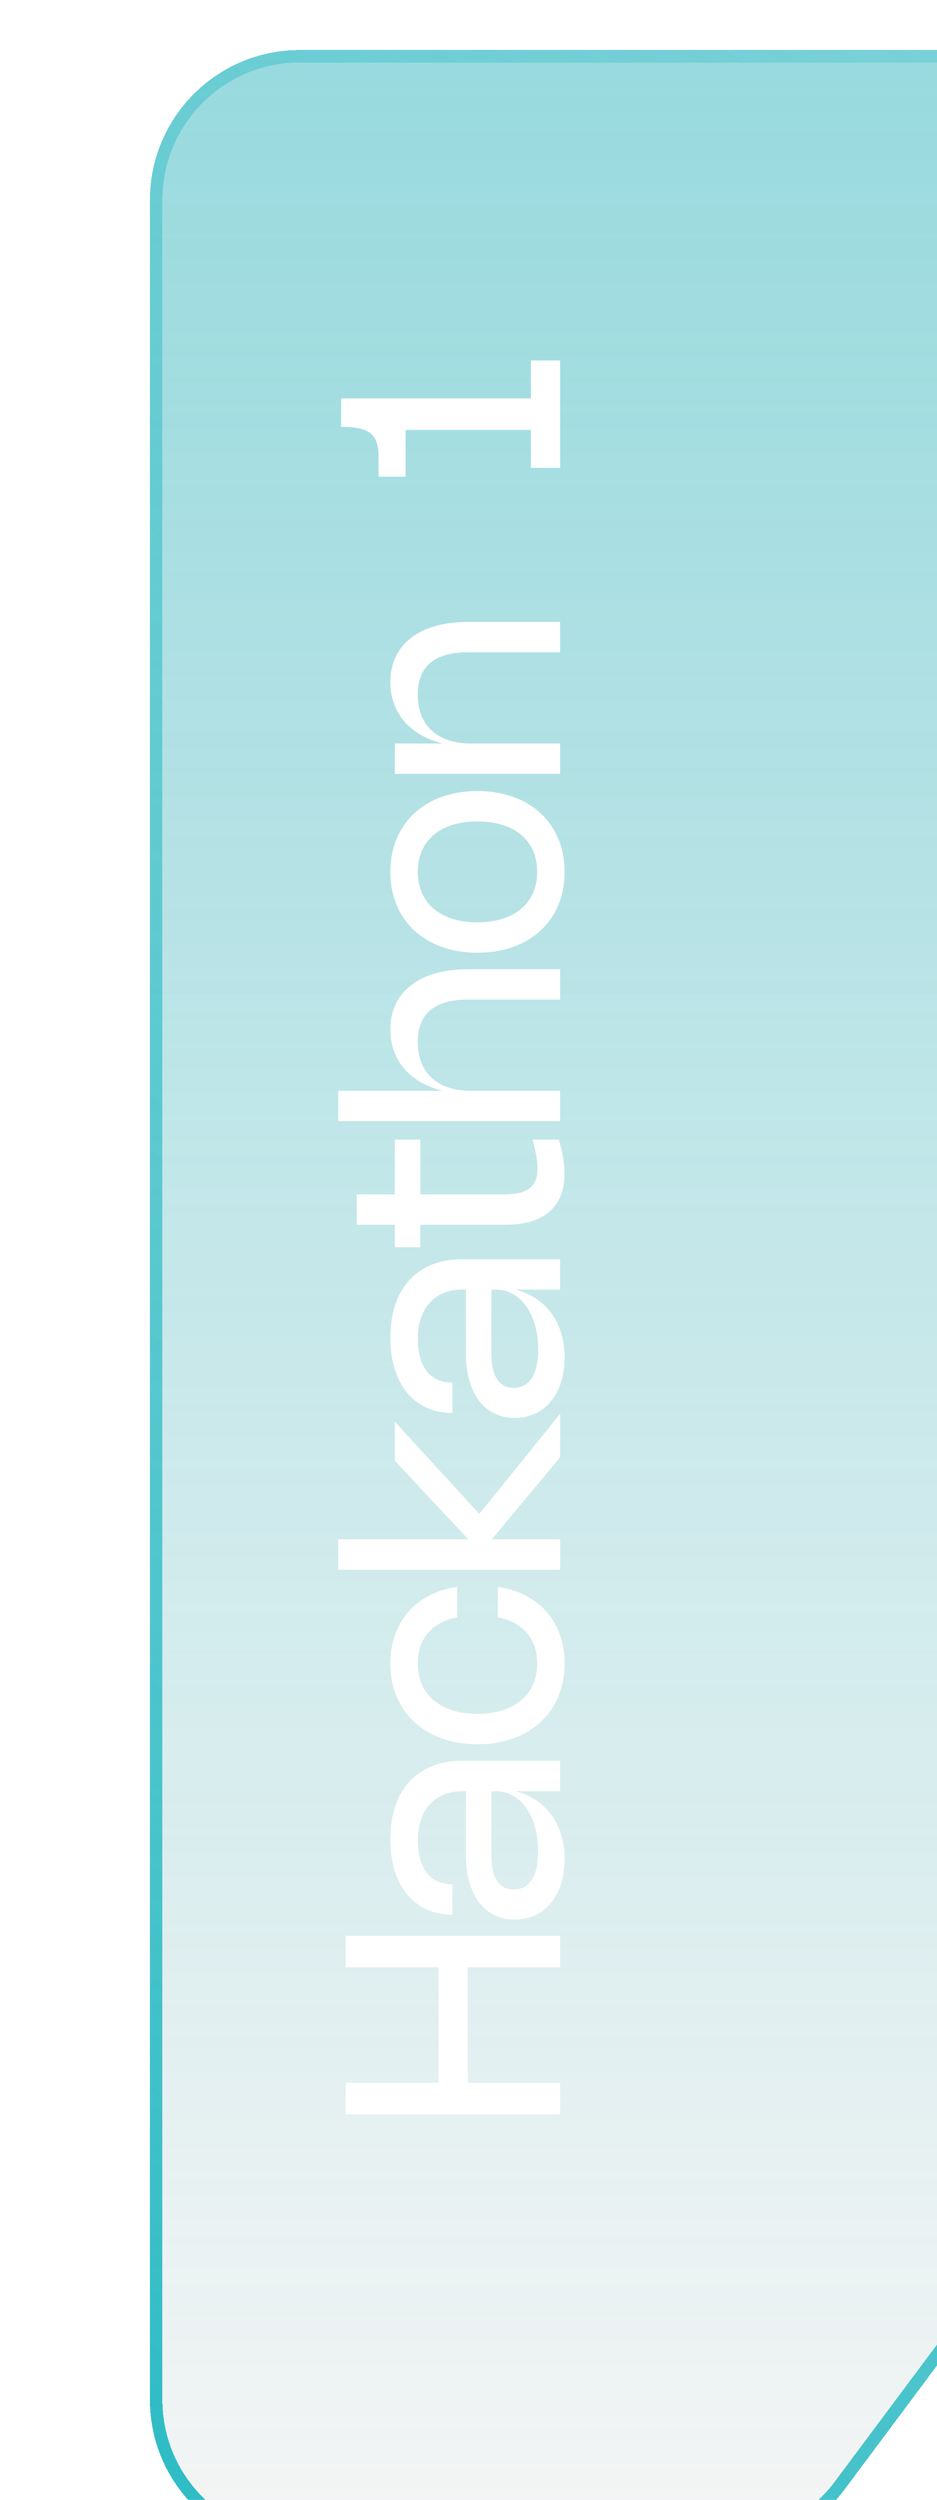 <svg width="75" height="200" viewBox="0 0 75 200" fill="none" xmlns="http://www.w3.org/2000/svg">
<g clip-path="url(#clip0_1326_1110)">
<g filter="url(#filter0_bd_1326_1110)">
<path d="M0 188V12C0 5.373 5.373 0 12 0H63C69.627 0 75 5.373 75 12V165.184C75 167.771 74.164 170.288 72.618 172.361L55.592 195.177C53.327 198.212 49.762 200 45.975 200H12C5.373 200 0 194.627 0 188Z" fill="#282828" fill-opacity="0.05" shape-rendering="crispEdges"/>
<path d="M0 188V12C0 5.373 5.373 0 12 0H63C69.627 0 75 5.373 75 12V165.184C75 167.771 74.164 170.288 72.618 172.361L55.592 195.177C53.327 198.212 49.762 200 45.975 200H12C5.373 200 0 194.627 0 188Z" fill="url(#paint0_linear_1326_1110)" fill-opacity="0.4" shape-rendering="crispEdges"/>
<path d="M0.5 188V12C0.5 5.649 5.649 0.5 12 0.5H63C69.351 0.5 74.5 5.649 74.5 12V165.184C74.5 167.663 73.699 170.075 72.217 172.062L55.192 194.878C53.021 197.787 49.604 199.5 45.975 199.5H12C5.649 199.5 0.5 194.351 0.5 188Z" stroke="url(#paint1_linear_1326_1110)" shape-rendering="crispEdges"/>
</g>
<path d="M27.674 154.872L27.674 157.392L35.102 157.392L35.102 166.632L27.674 166.632L27.674 169.152L44.834 169.152L44.834 166.632L37.442 166.632L37.442 157.392L44.834 157.392L44.834 154.872L27.674 154.872ZM36.212 153.18L36.212 150.75C34.544 150.75 33.446 149.64 33.446 147.198C33.446 144.804 34.808 143.304 36.986 143.304L37.292 143.304L37.292 148.41C37.292 151.602 38.786 153.57 41.204 153.57C43.598 153.57 45.194 151.644 45.194 148.752C45.194 145.962 43.712 143.946 41.276 143.304L44.834 143.304L44.834 140.874L36.986 140.874C33.392 140.874 31.244 143.238 31.244 147.156C31.244 150.858 33.17 153.18 36.212 153.18ZM39.332 143.304L39.698 143.304C41.672 143.304 43.076 145.29 43.076 148.098C43.076 150.078 42.38 151.17 41.12 151.17C39.956 151.17 39.332 150.222 39.332 148.434L39.332 143.304ZM38.216 137.117C35.258 137.117 33.44 135.575 33.44 133.073C33.44 130.877 34.844 129.713 36.59 129.395L36.59 126.965C33.584 127.355 31.244 129.527 31.244 133.079C31.244 136.955 34.034 139.547 38.216 139.547C42.398 139.547 45.194 136.955 45.194 133.079C45.194 129.527 42.854 127.361 39.848 126.965L39.848 129.395C41.594 129.719 42.998 130.883 42.998 133.073C42.998 135.575 41.174 137.117 38.216 137.117ZM31.604 113.744L31.604 116.864L37.484 123.158L27.074 123.158L27.074 125.588L44.834 125.588L44.834 123.158L39.356 123.158L44.834 116.588L44.834 113.108L38.366 121.118L31.604 113.744ZM36.212 113.048L36.212 110.618C34.544 110.618 33.446 109.508 33.446 107.066C33.446 104.672 34.808 103.172 36.986 103.172L37.292 103.172L37.292 108.278C37.292 111.47 38.786 113.438 41.204 113.438C43.598 113.438 45.194 111.512 45.194 108.62C45.194 105.83 43.712 103.814 41.276 103.172L44.834 103.172L44.834 100.742L36.986 100.742C33.392 100.742 31.244 103.106 31.244 107.024C31.244 110.726 33.17 113.048 36.212 113.048ZM39.332 103.172L39.698 103.172C41.672 103.172 43.076 105.158 43.076 107.966C43.076 109.946 42.38 111.038 41.12 111.038C39.956 111.038 39.332 110.09 39.332 108.302L39.332 103.172ZM44.732 91.173L42.632 91.173C42.902 92.187 43.028 92.943 43.028 93.501C43.028 94.917 42.212 95.553 40.46 95.553L33.644 95.553L33.644 91.173L31.604 91.173L31.604 95.553L28.556 95.553L28.556 97.983L31.604 97.983L31.604 99.783L33.644 99.783L33.644 97.983L40.454 97.983C43.562 97.983 45.188 96.543 45.188 93.909C45.188 93.105 45.038 92.193 44.732 91.173ZM37.676 87.269C35 87.269 33.44 85.811 33.44 83.369C33.44 81.101 34.784 79.973 37.436 79.973L44.834 79.973L44.834 77.543L37.436 77.543C33.596 77.543 31.244 79.349 31.244 82.361C31.244 84.827 32.822 86.627 35.426 87.269L27.074 87.269L27.074 89.699L44.834 89.699L44.834 87.269L37.676 87.269ZM38.216 76.223C42.398 76.223 45.194 73.631 45.194 69.755C45.194 65.879 42.398 63.287 38.216 63.287C34.034 63.287 31.244 65.879 31.244 69.755C31.244 73.631 34.034 76.223 38.216 76.223ZM38.216 73.793C35.264 73.793 33.44 72.251 33.44 69.749C33.44 67.253 35.258 65.717 38.216 65.717C41.174 65.717 42.998 67.253 42.998 69.749C42.998 72.251 41.174 73.793 38.216 73.793ZM37.676 59.483C35 59.483 33.44 58.025 33.44 55.583C33.44 53.315 34.784 52.187 37.436 52.187L44.834 52.187L44.834 49.757L37.436 49.757C33.596 49.757 31.244 51.557 31.244 54.575C31.244 57.041 32.822 58.841 35.426 59.483L31.604 59.483L31.604 61.913L44.834 61.913L44.834 59.483L37.676 59.483ZM27.308 31.873L27.308 34.153C29.636 34.153 30.302 34.753 30.302 36.595L30.302 38.137L32.462 38.137L32.462 34.393L42.494 34.393L42.494 37.429L44.834 37.429L44.834 28.837L42.494 28.837L42.494 31.873L27.308 31.873Z" fill="white"/>
</g>
<defs>
<filter id="filter0_bd_1326_1110" x="-148" y="-156" width="395" height="520" filterUnits="userSpaceOnUse" color-interpolation-filters="sRGB">
<feFlood flood-opacity="0" result="BackgroundImageFix"/>
<feGaussianBlur in="BackgroundImageFix" stdDeviation="40"/>
<feComposite in2="SourceAlpha" operator="in" result="effect1_backgroundBlur_1326_1110"/>
<feColorMatrix in="SourceAlpha" type="matrix" values="0 0 0 0 0 0 0 0 0 0 0 0 0 0 0 0 0 0 127 0" result="hardAlpha"/>
<feOffset dx="12" dy="4"/>
<feGaussianBlur stdDeviation="80"/>
<feComposite in2="hardAlpha" operator="out"/>
<feColorMatrix type="matrix" values="0 0 0 0 0 0 0 0 0 0 0 0 0 0 0 0 0 0 0.8 0"/>
<feBlend mode="normal" in2="effect1_backgroundBlur_1326_1110" result="effect2_dropShadow_1326_1110"/>
<feBlend mode="normal" in="SourceGraphic" in2="effect2_dropShadow_1326_1110" result="shape"/>
</filter>
<linearGradient id="paint0_linear_1326_1110" x1="37.5" y1="0" x2="37.5" y2="200" gradientUnits="userSpaceOnUse">
<stop stop-color="#0AB1BC"/>
<stop offset="1" stop-color="#0AB1BC" stop-opacity="0"/>
</linearGradient>
<linearGradient id="paint1_linear_1326_1110" x1="-45.5" y1="224" x2="124.5" y2="-41.5" gradientUnits="userSpaceOnUse">
<stop stop-color="#0AB1BC"/>
<stop offset="1" stop-color="#0AB1BC" stop-opacity="0"/>
</linearGradient>
<clipPath id="clip0_1326_1110">
<rect width="75" height="200" fill="white"/>
</clipPath>
</defs>
</svg>
